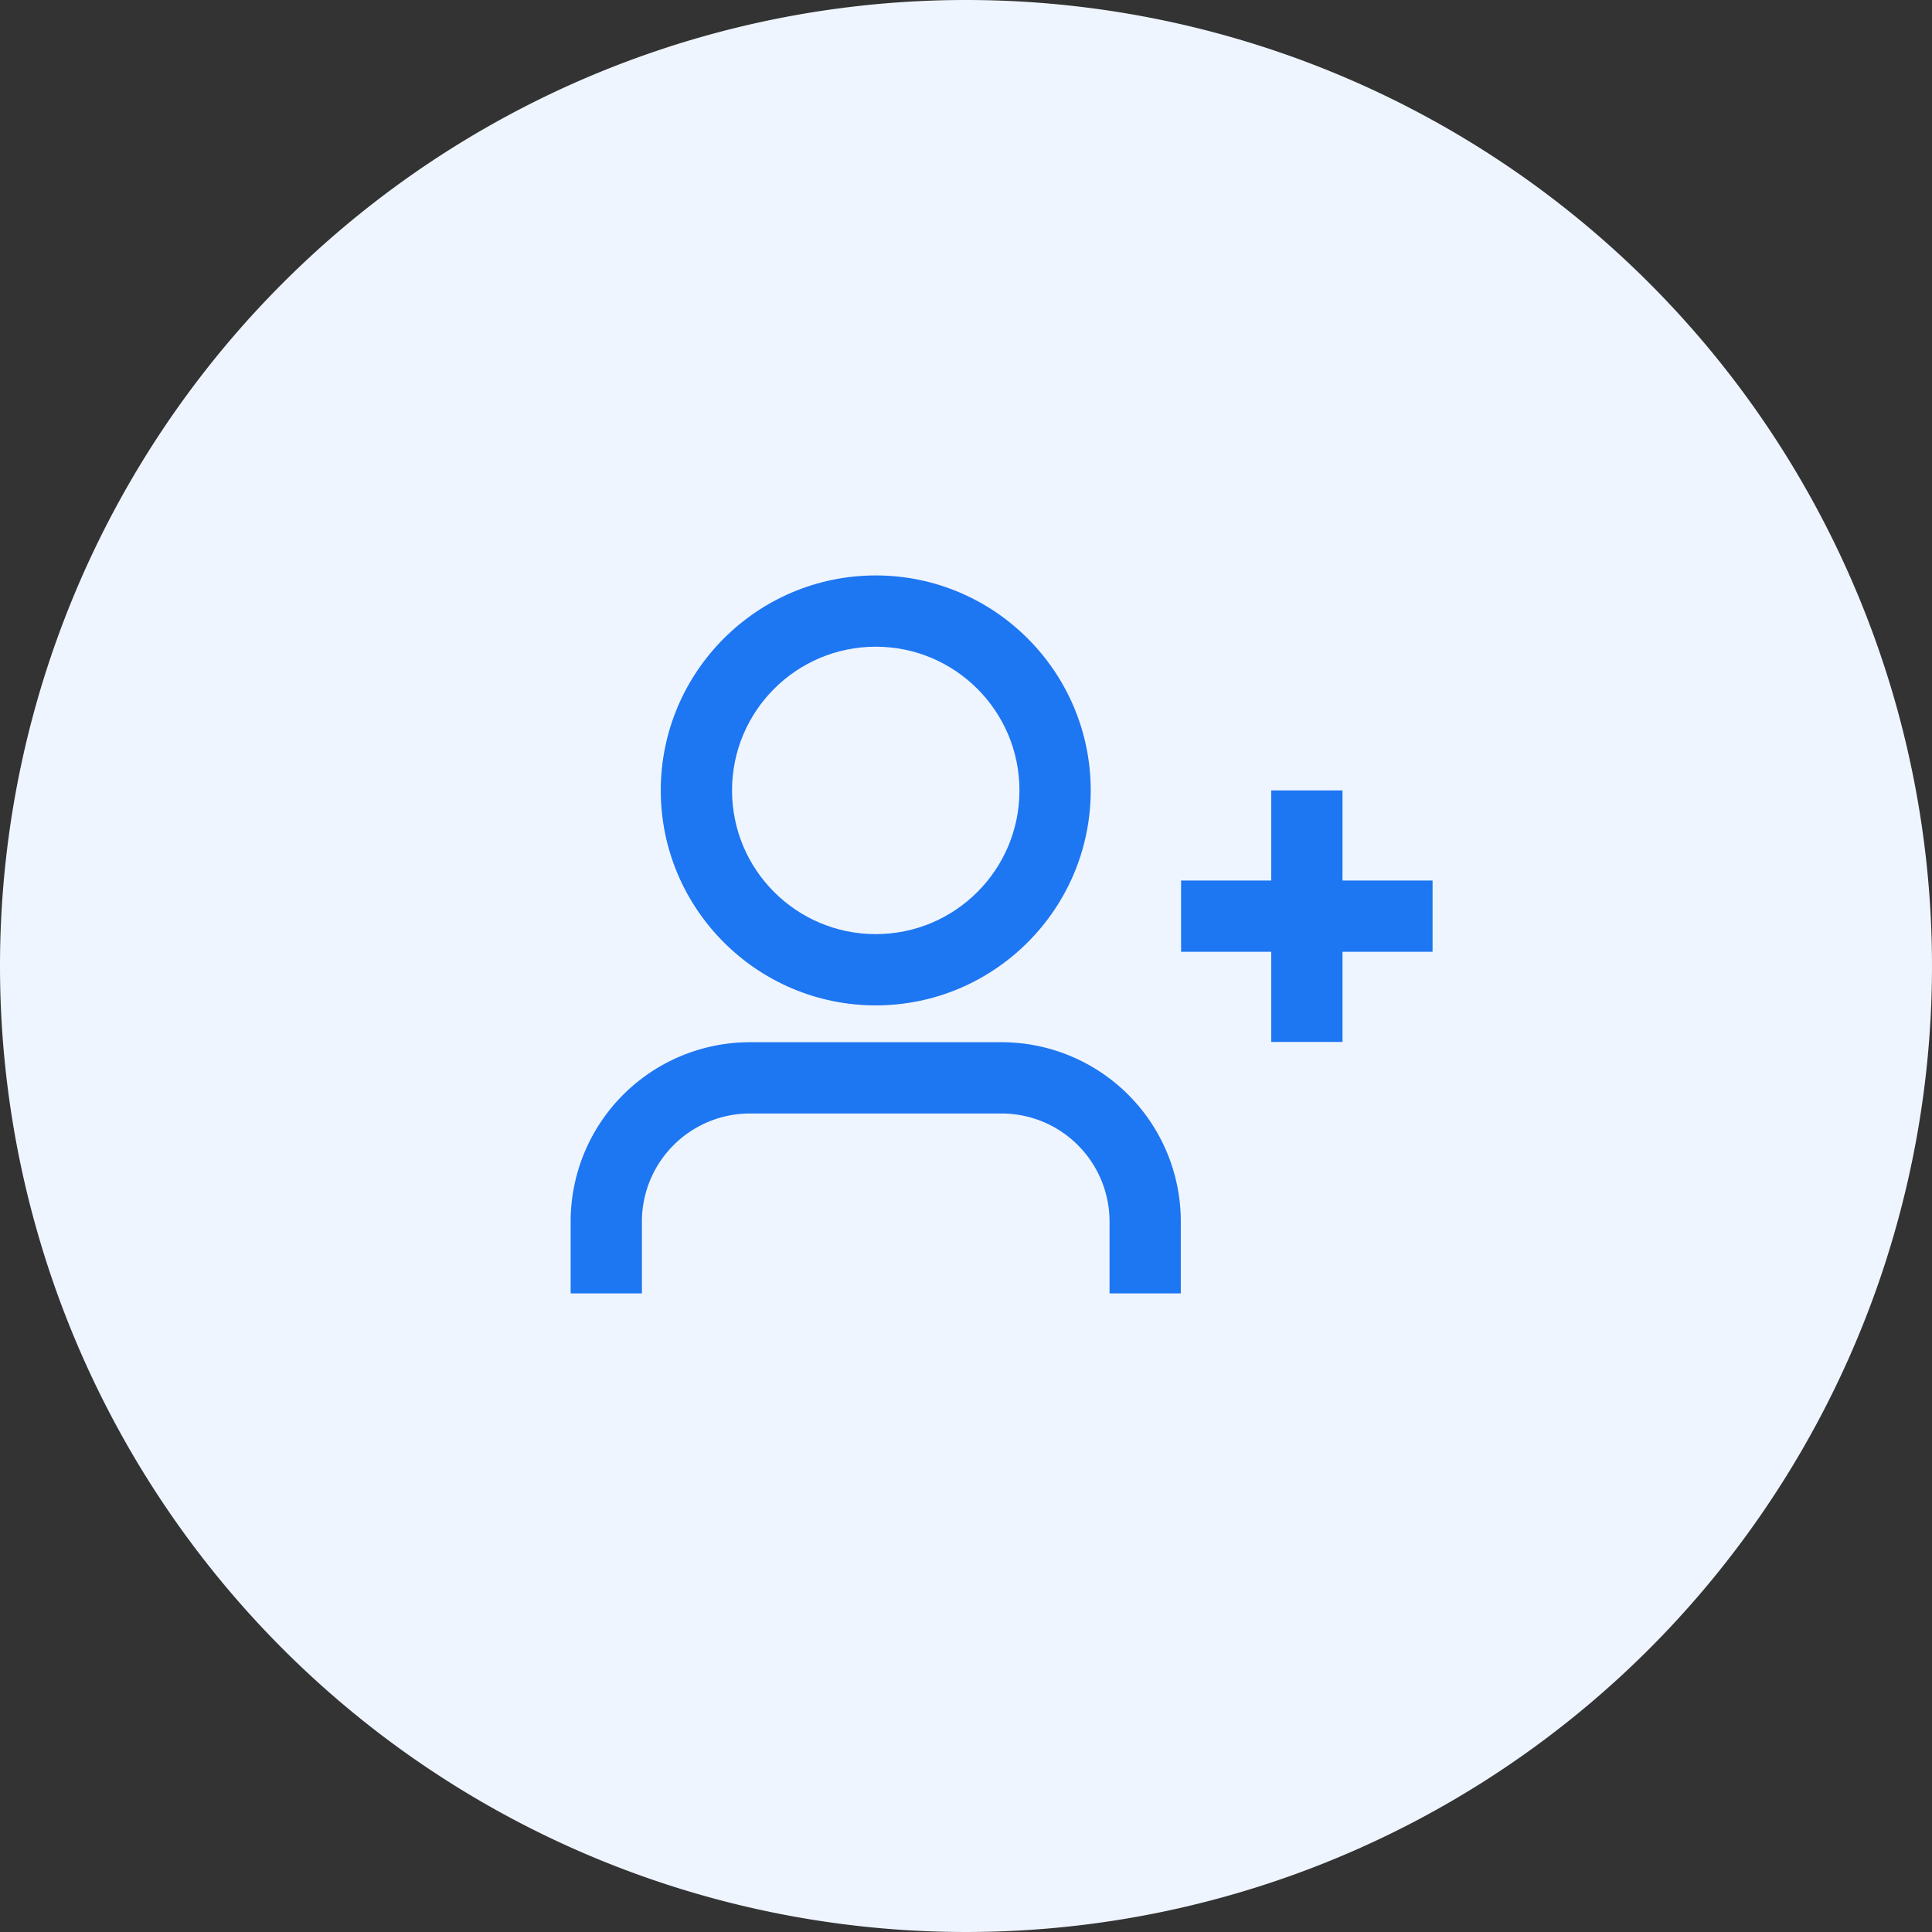 <svg xmlns="http://www.w3.org/2000/svg" width="40.662" height="40.662" viewBox="0 0 40.662 40.662">
  <rect x="0" y="0" width="40.662" height="40.662" fill="#333333" stroke="none"/>
  <g id="add_members" transform="translate(1570 334)">
    <path id="Path_50225" data-name="Path 50225" d="M20.331,0A20.331,20.331,0,1,1,0,20.331,20.331,20.331,0,0,1,20.331,0Z" transform="translate(-1570 -334)" fill="#eff5ff"/>
    <g id="Icon_feather-user-plus" data-name="Icon feather-user-plus" transform="translate(-1557.24 -320.389)">
      <path id="Path_112" data-name="Path 112" d="M12.842,27.037V25.525A3.025,3.025,0,0,0,9.818,22.5H4.525A3.025,3.025,0,0,0,1.5,25.525v1.512" transform="translate(-1.5 -13.426)" fill="none" stroke="#1d76f2" stroke-linejoin="round" stroke-width="1.5"/>
      <g id="Path_113" data-name="Path 113" transform="translate(-4.103 -4.5)" fill="none" stroke-linejoin="round">
        <path d="M12.8,7.525A3.025,3.025,0,1,1,9.775,4.5,3.025,3.025,0,0,1,12.8,7.525Z" stroke="none"/>
        <path d="M 9.775 4.5 C 8.104 4.5 6.75 5.854 6.75 7.525 C 6.75 9.195 8.104 10.549 9.775 10.549 C 11.445 10.549 12.799 9.195 12.799 7.525 C 12.799 5.854 11.445 4.5 9.775 4.5 M 9.775 3 C 12.269 3 14.299 5.03 14.299 7.525 C 14.299 10.019 12.269 12.049 9.775 12.049 C 7.28 12.049 5.25 10.019 5.25 7.525 C 5.25 5.03 7.28 3 9.775 3 Z" stroke="none" fill="#1d76f2"/>
      </g>
      <path id="Path_114" data-name="Path 114" d="M30,12v5.293" transform="translate(-15.255 -8.975)" fill="none" stroke="#1d76f2" stroke-linejoin="round" stroke-width="1.5"/>
      <path id="Path_115" data-name="Path 115" d="M30.793,16.5H25.5" transform="translate(-13.402 -10.829)" fill="none" stroke="#1d76f2" stroke-linejoin="round" stroke-width="1.5"/>
    </g>
  </g>
</svg>
